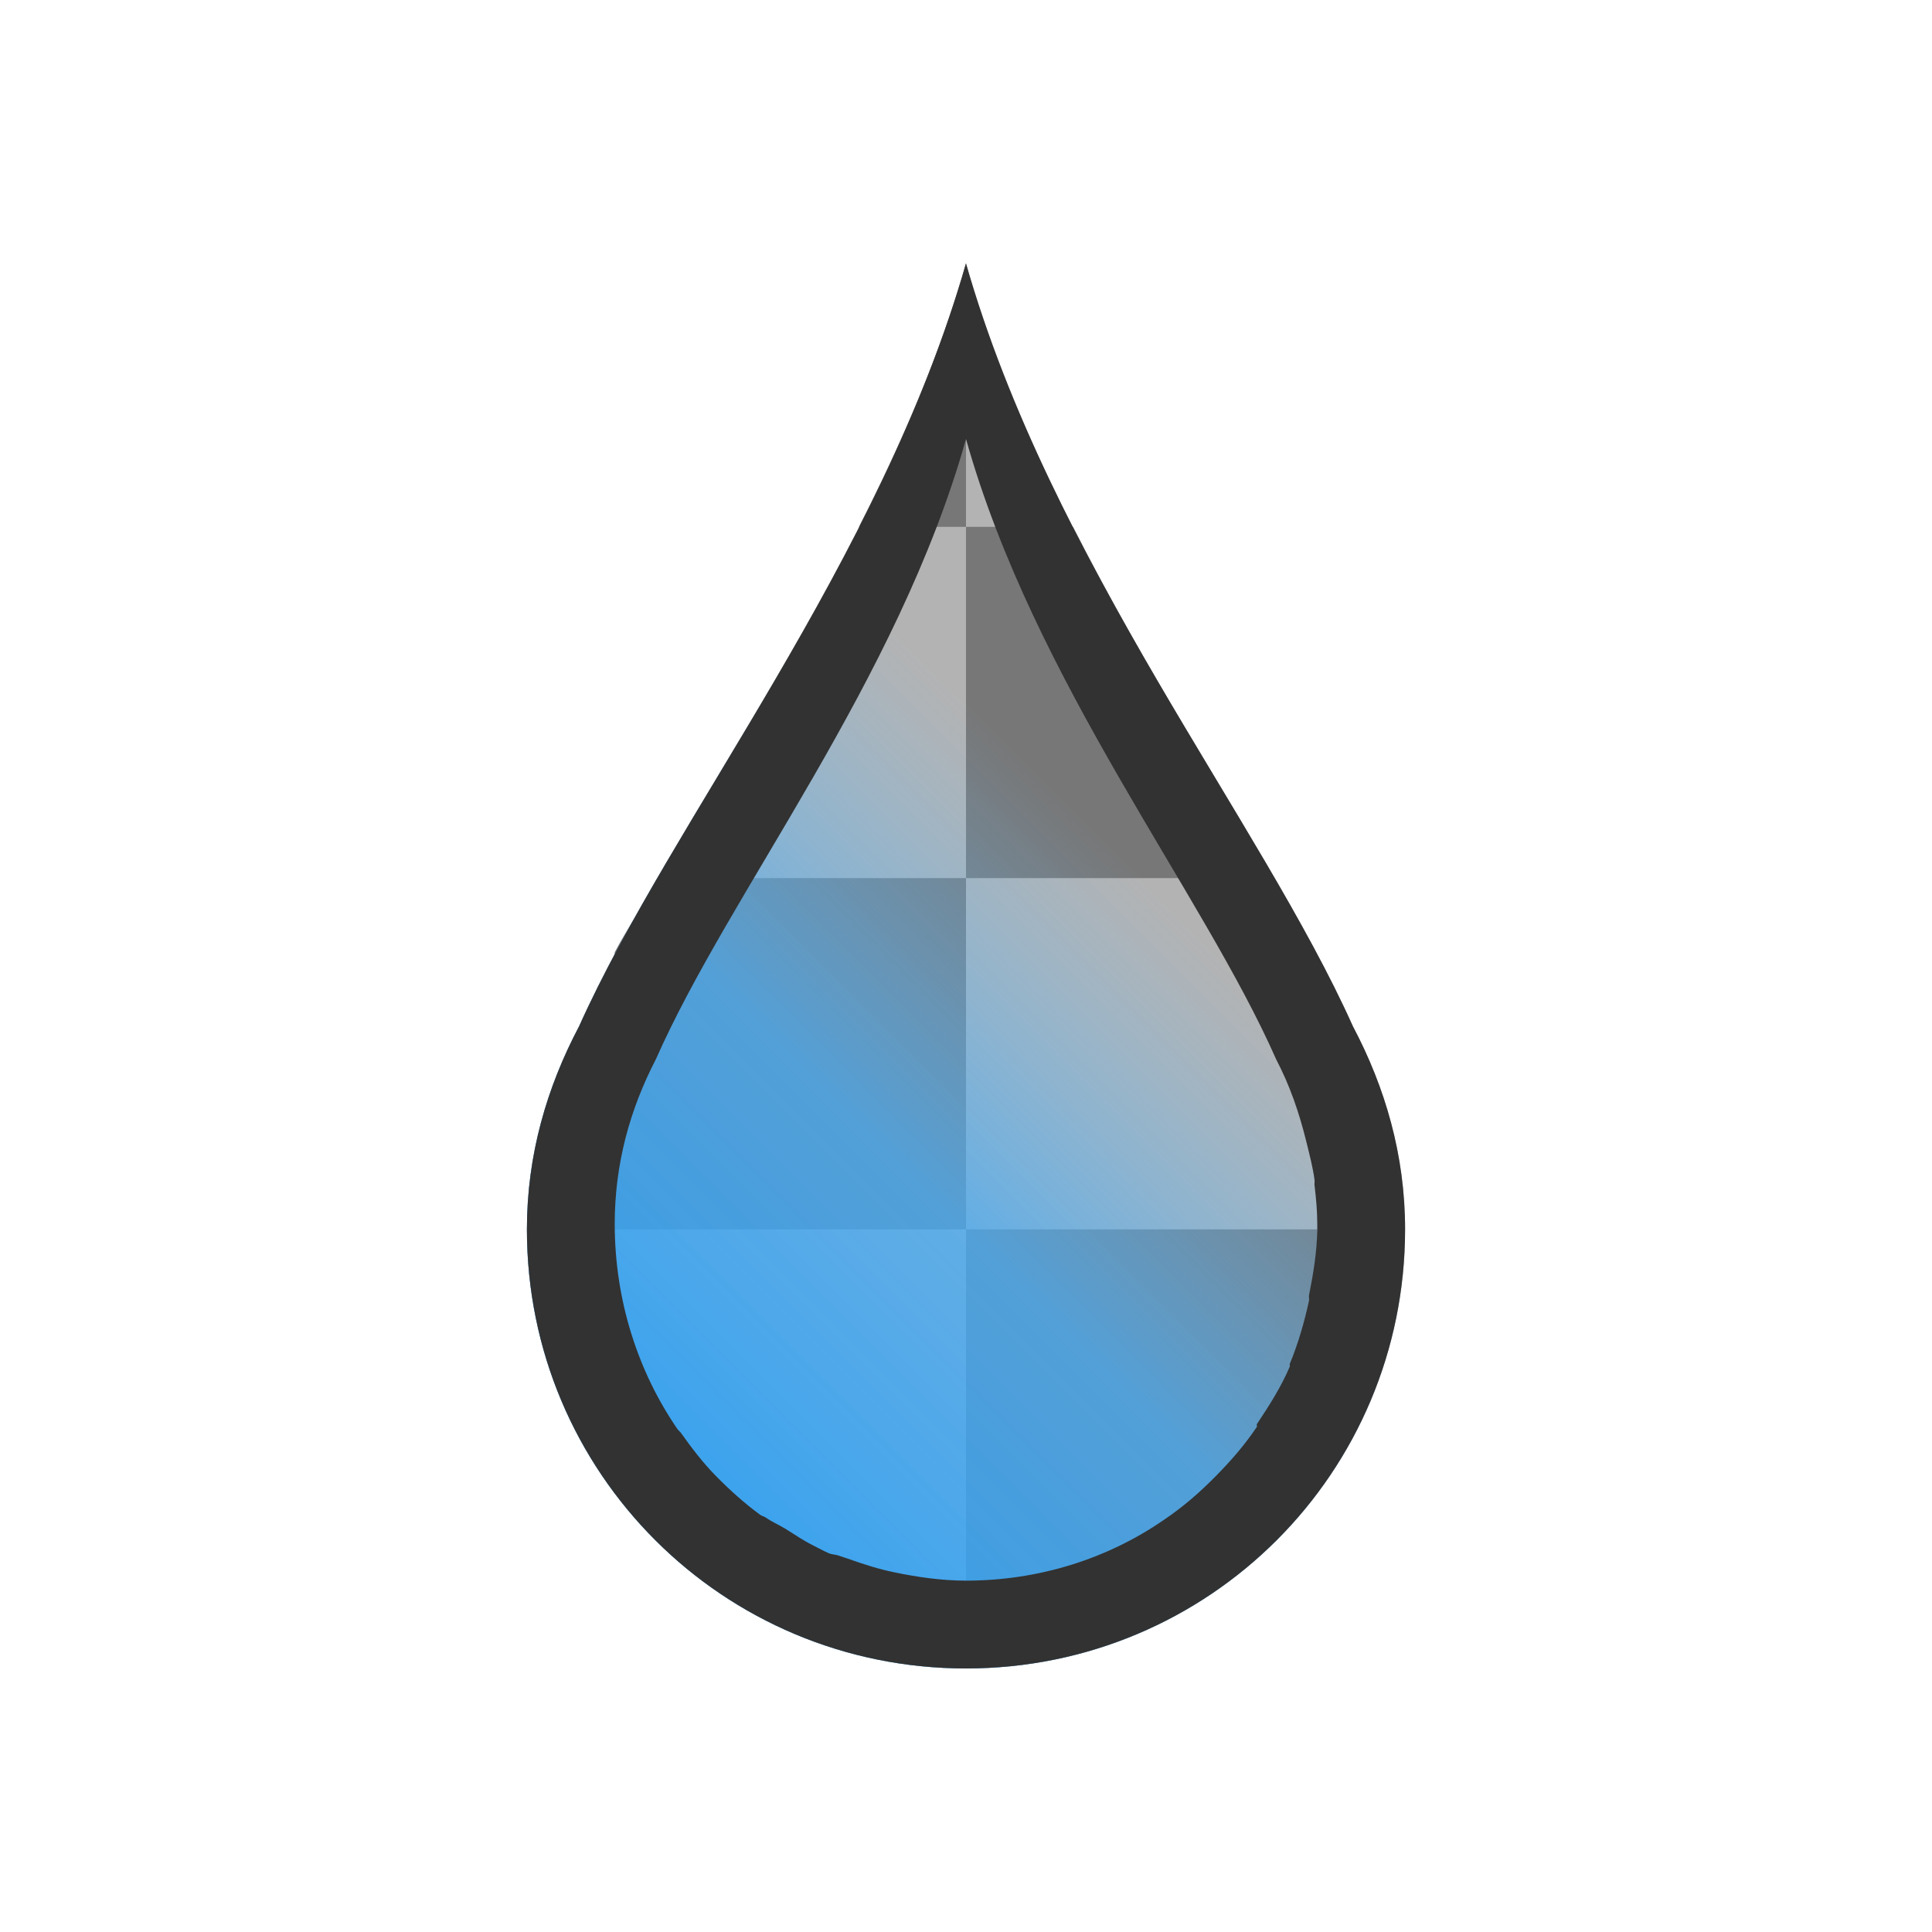 <?xml version="1.0"?>
<!-- Created with Inkscape (http://www.inkscape.org/) -->
<svg xmlns:dc="http://purl.org/dc/elements/1.1/" xmlns:cc="http://creativecommons.org/ns#" xmlns:rdf="http://www.w3.org/1999/02/22-rdf-syntax-ns#" xmlns:svg="http://www.w3.org/2000/svg" xmlns="http://www.w3.org/2000/svg" xmlns:xlink="http://www.w3.org/1999/xlink" xmlns:sodipodi="http://sodipodi.sourceforge.net/DTD/sodipodi-0.dtd" xmlns:inkscape="http://www.inkscape.org/namespaces/inkscape" width="22" height="22" id="svg4355" version="1.1" inkscape:version="0.91 r13725" sodipodi:docname="colors-luma.svg">
  <defs id="defs4357">
    <style type="text/css" id="current-color-scheme">
      .ColorScheme-Text {
        color:#323232;
      }
      .ColorScheme-Background {
        color:#eff0f1;
      }
      .ColorScheme-Highlight {
        color:#3daee9;
      }
      .ColorScheme-ViewText {
        color:#31363b;
      }
      .ColorScheme-ViewBackground {
        color:#fcfcfc;
      }
      .ColorScheme-ViewHover {
        color:#93cee9;
      }
      .ColorScheme-ViewFocus{
        color:#3daee9;
      }
      .ColorScheme-ButtonText {
        color:#31363b;
      }
      .ColorScheme-ButtonBackground {
        color:#eff0f1;
      }
      .ColorScheme-ButtonHover {
        color:#93cee9;
      }
      .ColorScheme-ButtonFocus{
        color:#3daee9;
      }
      </style>
    <linearGradient id="linearGradient4012" inkscape:collect="always">
      <stop id="stop4014" offset="0" style="stop-color:#1d99f3;stop-opacity:1"/>
      <stop style="stop-color:#48acf5;stop-opacity:0.761" offset="0.417" id="stop4016"/>
      <stop style="stop-color:#73c0f7;stop-opacity:0" offset="0.667" id="stop4018"/>
      <stop id="stop4020" offset="1" style="stop-color:#cae7fc;stop-opacity:0"/>
    </linearGradient>
    <linearGradient inkscape:collect="always" xlink:href="#linearGradient4012" id="linearGradient4164" x1="3" y1="1049.362" x2="19" y2="1033.362" gradientUnits="userSpaceOnUse" gradientTransform="matrix(0.75,0,0,0.75,1.75,269.341)"/>
    <linearGradient inkscape:collect="always" xlink:href="#linearGradient4012" id="linearGradient3983" gradientUnits="userSpaceOnUse" gradientTransform="matrix(0.75,0,0,0.75,2.75,262.341)" x1="3" y1="1049.362" x2="24.333" y2="1028.029"/>
    <linearGradient y2="1028.029" x2="24.333" y1="1049.362" x1="3" gradientTransform="matrix(0.75,0,0,0.75,3.75,-767.022)" gradientUnits="userSpaceOnUse" id="linearGradient4007" xlink:href="#linearGradient4012" inkscape:collect="always"/>
    <linearGradient y2="1033.362" x2="19" y1="1049.362" x1="3" gradientTransform="matrix(0.75,0,0,0.75,3.75,-767.022)" gradientUnits="userSpaceOnUse" id="linearGradient4010" xlink:href="#linearGradient4012" inkscape:collect="always"/>
    <linearGradient inkscape:collect="always" xlink:href="#linearGradient4012" id="linearGradient4164-76" x1="3" y1="1049.362" x2="19" y2="1033.362" gradientUnits="userSpaceOnUse" gradientTransform="matrix(0.75,0,0,0.75,3.75,-769.022)"/>
    <inkscape:perspective id="perspective4090" inkscape:persp3d-origin="12 : 8 : 1" inkscape:vp_z="24 : 12 : 1" inkscape:vp_y="0 : 1000 : 0" inkscape:vp_x="0 : 12 : 1" sodipodi:type="inkscape:persp3d"/>
    <clipPath clipPathUnits="userSpaceOnUse" id="clipPath4160">
      <rect style="opacity:1;fill:#f2f2f2;fill-opacity:1;stroke:none;stroke-opacity:1" id="rect4162" width="1" height="1" x="7" y="1023.362"/>
    </clipPath>
    <clipPath clipPathUnits="userSpaceOnUse" id="clipPath4160-4">
      <rect style="opacity:1;fill:#f2f2f2;fill-opacity:1;stroke:none;stroke-opacity:1" id="rect4162-9" width="1" height="1" x="7" y="1023.362"/>
    </clipPath>
    <clipPath clipPathUnits="userSpaceOnUse" id="clipPath4160-3">
      <rect style="opacity:1;fill:#f2f2f2;fill-opacity:1;stroke:none;stroke-opacity:1" id="rect4162-0" width="1" height="1" x="7" y="1023.362"/>
    </clipPath>
  </defs>
  <sodipodi:namedview id="base" pagecolor="#ffffff" bordercolor="#666666" borderopacity="1.0" inkscape:pageopacity="0.0" inkscape:pageshadow="2" inkscape:zoom="22.627417" inkscape:cx="12.361839" inkscape:cy="11.600164" inkscape:document-units="px" inkscape:current-layer="layer1" showgrid="true" width="0px" height="0px" fit-margin-top="0" fit-margin-left="0" fit-margin-right="0" fit-margin-bottom="0" inkscape:window-width="1366" inkscape:window-height="709" inkscape:window-x="-4" inkscape:window-y="0" inkscape:window-maximized="1" inkscape:showpageshadow="false" inkscape:snap-bbox="true" inkscape:snap-global="true" inkscape:object-nodes="true">
    <inkscape:grid type="xygrid" id="grid4114"/>
    <sodipodi:guide position="2,13" orientation="18,0" id="guide4120"/>
    <sodipodi:guide position="2,2" orientation="0,18" id="guide4122"/>
    <sodipodi:guide position="20,2" orientation="-18,0" id="guide4124"/>
    <sodipodi:guide position="20,20" orientation="0,-18" id="guide4126"/>
    <sodipodi:guide position="3,6" orientation="16,0" id="guide4128"/>
    <sodipodi:guide position="3,3" orientation="0,16" id="guide4130"/>
    <sodipodi:guide position="19,3" orientation="-16,0" id="guide4132"/>
    <sodipodi:guide position="6,19" orientation="0,-16" id="guide4134"/>
  </sodipodi:namedview>
  <g inkscape:label="Capa 1" inkscape:groupmode="layer" id="layer1" transform="translate(-544.571,-742.934)">
    <g transform="translate(544.571,-287.429)" id="layer1-5" inkscape:label="Capa 1">
      <g transform="translate(1,0)" id="g4071">
        <path inkscape:connector-curvature="0" style="fill:#b3b3b3;fill-opacity:1;stroke:none" d="M 11,4 C 10.027,7.405 7.644,10.344 6.594,12.688 6.226,13.384 6,14.155 6,15 c 0,2.77 2.23,5 5,5 2.77,0 5,-2.23 5,-5 0,-0.845 -0.226,-1.616 -0.594,-2.312 C 14.356,10.344 11.973,7.405 11,4 Z" transform="translate(-1,1029.362)" id="rect4346"/>
        <path inkscape:connector-curvature="0" style="fill:#777777;fill-opacity:1;stroke:none" d="M 11,4 C 10.701,5.048 10.268,6.044 9.781,7 L 11,7 11,4 Z m 0,3 0,4 3.5,0 C 13.795,9.786 12.955,8.446 12.219,7 L 11,7 Z m 0,4 -3.5,0 C 7.333,11.288 7.146,11.57 7,11.844 L 7,15 l 4,0 0,-4 z m 0,4 0,4 3,0 c 0.381,-0.286 0.714,-0.619 1,-1 l 0,-3 -4,0 z" transform="translate(-1,1029.362)" id="rect4352-0"/>
        <path inkscape:connector-curvature="0" style="fill:url(#linearGradient4010);fill-opacity:1;stroke:none" d="M 11,4 C 10.027,7.405 7.644,10.344 6.594,12.688 6.226,13.384 6,14.155 6,15 c 0,2.77 2.23,5 5,5 2.77,0 5,-2.23 5,-5 0,-0.845 -0.226,-1.616 -0.594,-2.312 C 14.356,10.344 11.973,7.405 11,4 Z" transform="translate(-1,1029.362)" id="rect4156"/>
        <g transform="translate(-379.857,490.286)" id="layer1-0" inkscape:label="Capa 1">
          <path inkscape:connector-curvature="0" style="fill:currentColor;fill-opacity:1;stroke:none" d="M 11,4 C 10.027,7.405 7.644,10.344 6.594,12.688 6.226,13.384 6,14.155 6,15 c 0,2.77 2.23,5 5,5 2.77,0 5,-2.23 5,-5 0,-0.845 -0.226,-1.616 -0.594,-2.312 C 14.356,10.344 11.973,7.405 11,4 Z m 0,2 c 0.778,2.767 2.691,5.158 3.531,7.062 0.156,0.3 0.261,0.601 0.344,0.938 0.034,0.139 0.075,0.292 0.094,0.438 0.003,0.02 -0.003,0.043 0,0.062 C 14.986,14.645 15,14.787 15,14.938 c 3.28e-4,0.021 0,0.041 0,0.062 -0.004,0.259 -0.045,0.505 -0.094,0.75 -0.004,0.02 0.004,0.043 0,0.062 -0.053,0.244 -0.125,0.494 -0.219,0.719 -0.004,0.009 0.004,0.022 0,0.031 -0.099,0.234 -0.237,0.448 -0.375,0.656 -0.005,0.007 0.005,0.024 0,0.031 -0.14,0.208 -0.294,0.385 -0.469,0.562 -0.185,0.188 -0.374,0.352 -0.594,0.5 C 12.612,18.75 11.831,19 11,19 10.723,19 10.449,18.96 10.188,18.906 10.001,18.868 9.832,18.813 9.656,18.75 9.625,18.739 9.593,18.731 9.562,18.719 9.523,18.703 9.477,18.704 9.438,18.688 9.373,18.66 9.312,18.624 9.25,18.594 9.141,18.54 9.041,18.469 8.938,18.406 8.866,18.363 8.787,18.329 8.719,18.281 8.7,18.268 8.675,18.264 8.656,18.25 8.478,18.12 8.311,17.969 8.156,17.812 8.006,17.66 7.875,17.488 7.75,17.312 7.738,17.304 7.731,17.289 7.719,17.281 7.264,16.622 7,15.807 7,14.938 7,14.251 7.175,13.629 7.469,13.062 8.309,11.158 10.222,8.767 11,6 Z" transform="translate(378.857,539.076)" id="rect4108" class="ColorScheme-Text"/>
        </g>
      </g>
    </g>
  </g>
</svg>
